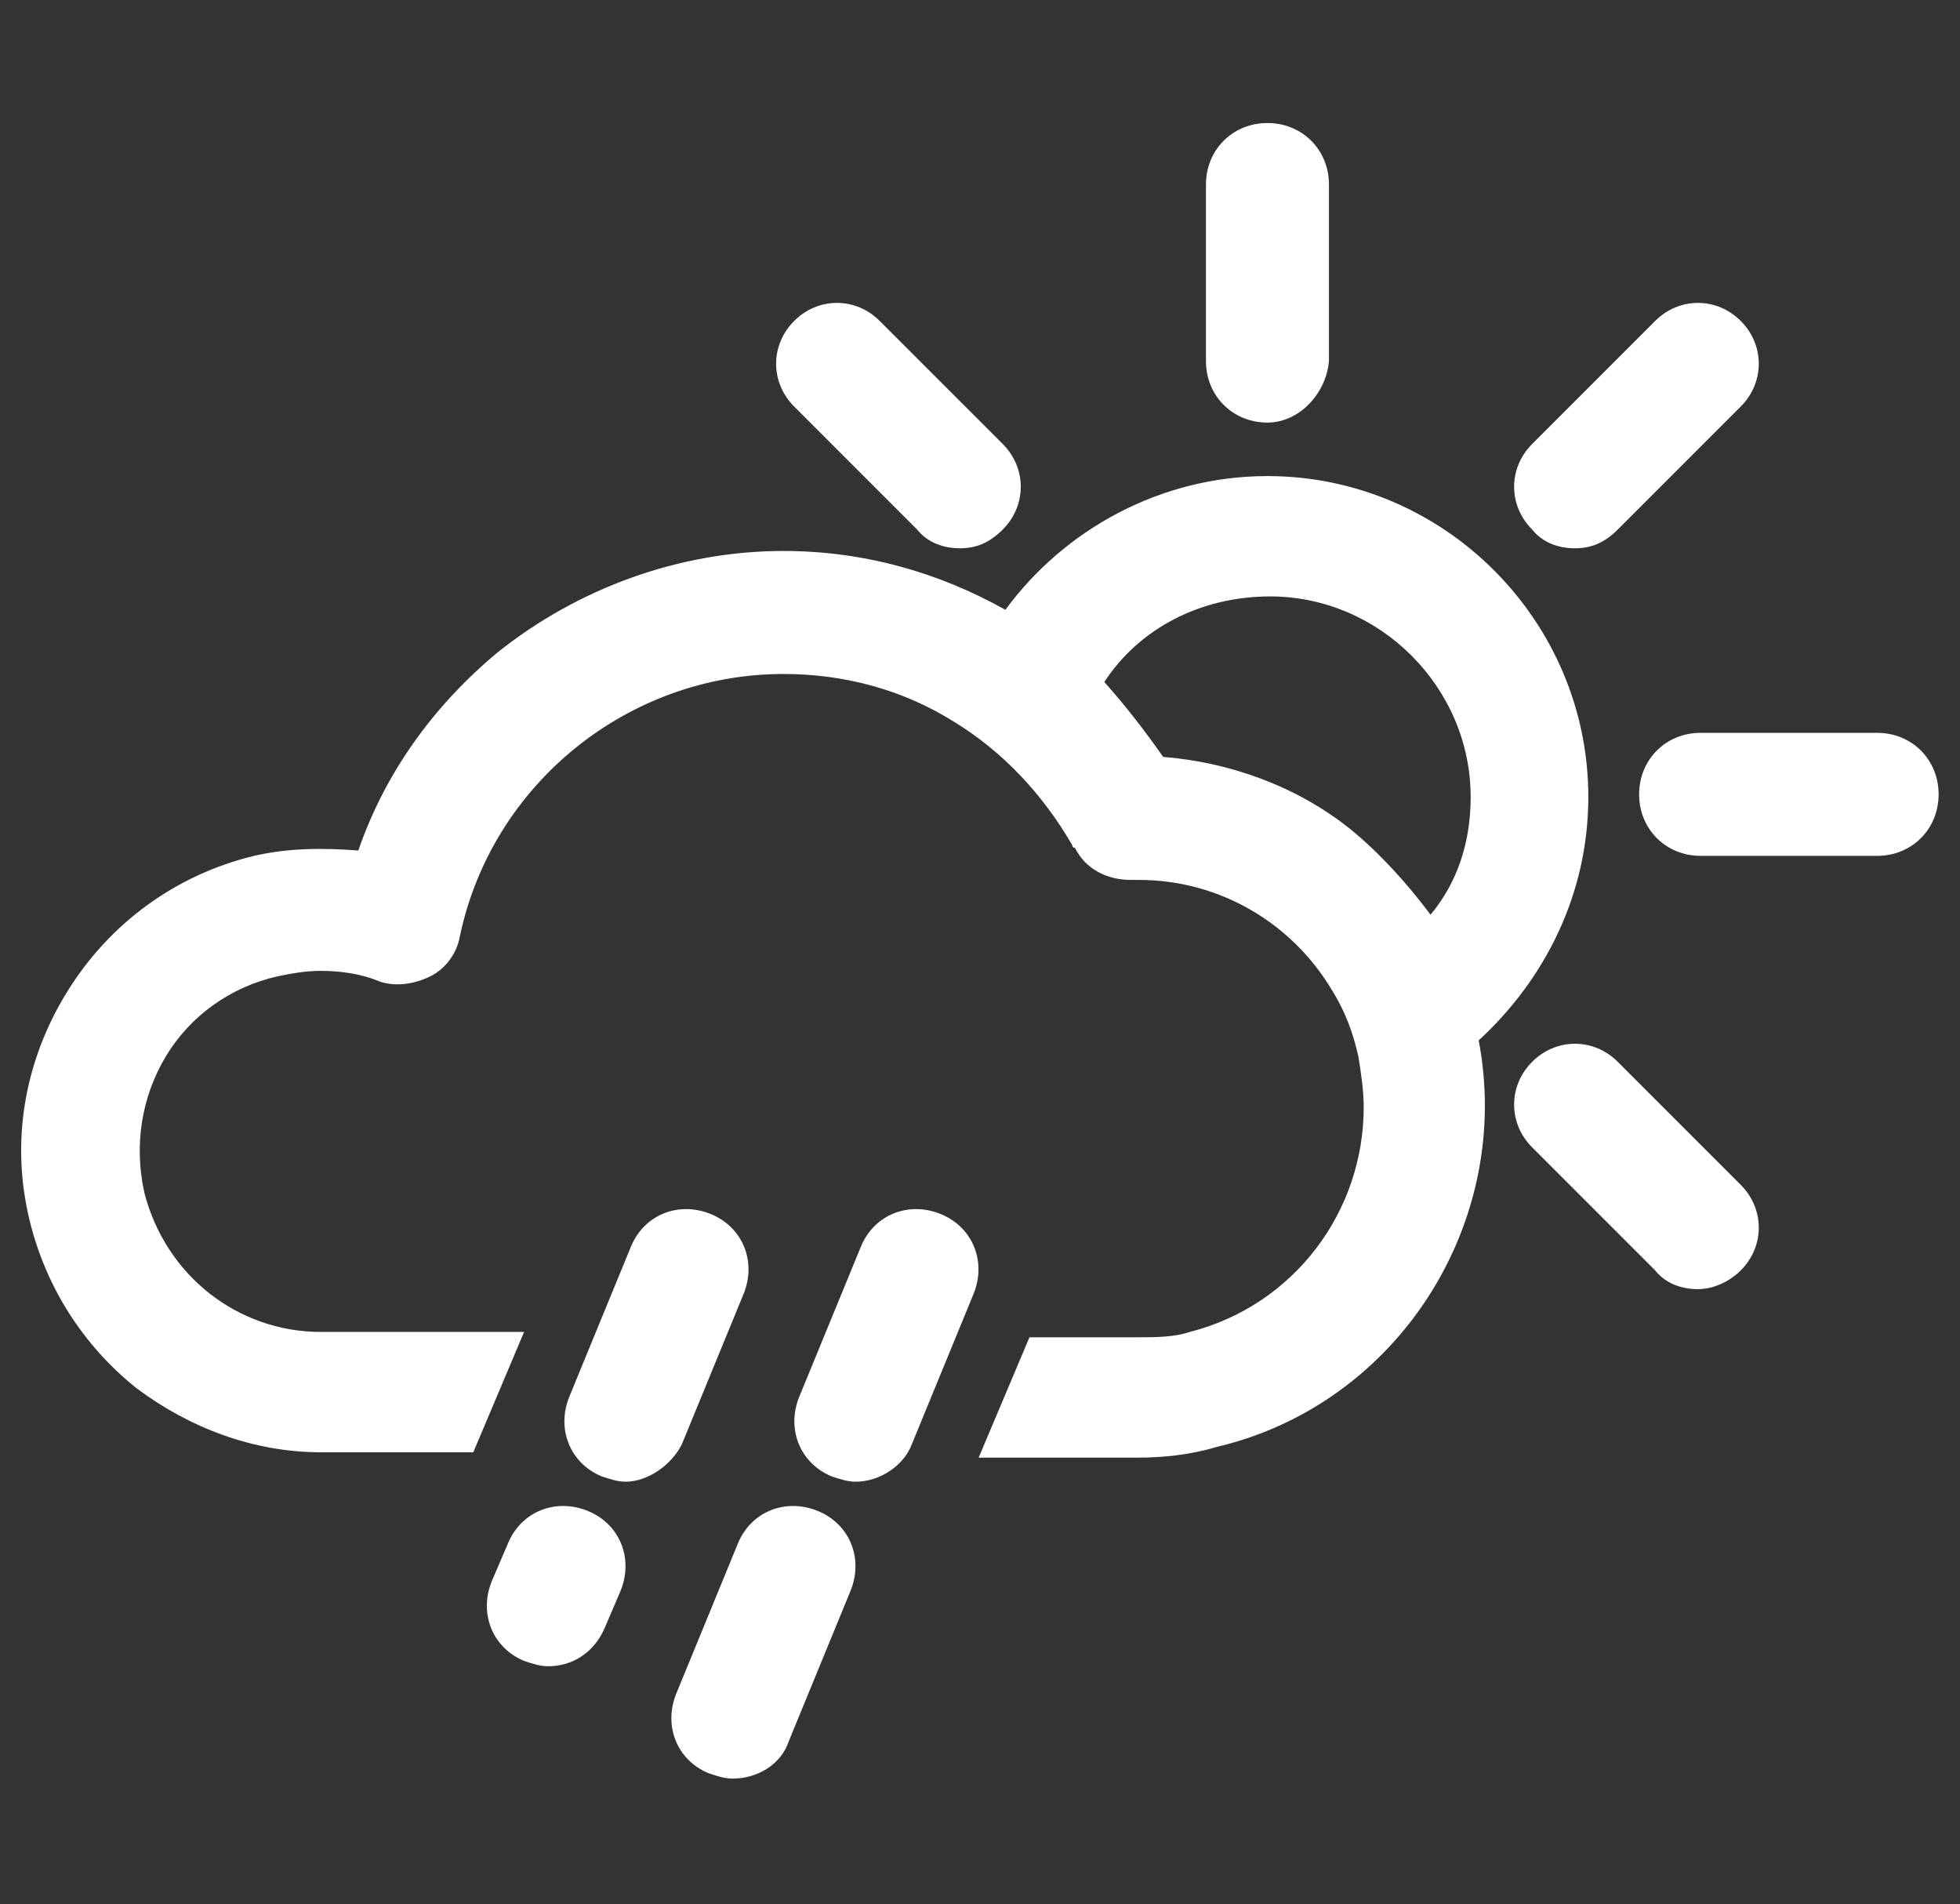 <?xml version="1.0" encoding="utf-8"?>
<!-- Generator: Adobe Illustrator 21.0.0, SVG Export Plug-In . SVG Version: 6.00 Build 0)  -->
<svg version="1.1" id="Ebene_1" xmlns="http://www.w3.org/2000/svg" xmlns:xlink="http://www.w3.org/1999/xlink" x="0px" y="0px"
	 viewBox="0 0 73.3 71.2" style="enable-background:new 0 0 73.3 71.2;" xml:space="preserve">
<rect x="0" y="0" width="73.3" height="71.2" fill="#333333" stroke="none"/>
<style type="text/css">
	.st0{fill:#FFFFFF;}
</style>
<g>
	<g>
		<path class="st0" d="M47.4,15.8c-1.3,0-2.3-1-2.3-2.3V6.9c0-1.3,1-2.3,2.3-2.3c1.3,0,2.3,1,2.3,2.3v6.6
			C49.6,14.7,48.6,15.8,47.4,15.8z"/>
		<path class="st0" d="M35.9,20.5c-0.6,0-1.2-0.2-1.6-0.7l-4.6-4.6c-0.9-0.9-0.9-2.3,0-3.2c0.9-0.9,2.3-0.9,3.2,0l4.6,4.6
			c0.9,0.9,0.9,2.3,0,3.2C37,20.3,36.5,20.5,35.9,20.5z"/>
		<path class="st0" d="M63.5,48.2c-0.6,0-1.2-0.2-1.6-0.7l-4.6-4.6c-0.9-0.9-0.9-2.3,0-3.2c0.9-0.9,2.3-0.9,3.2,0l4.6,4.6
			c0.9,0.9,0.9,2.3,0,3.2C64.7,47.9,64.1,48.2,63.5,48.2z"/>
		<path class="st0" d="M70.2,32h-6.6c-1.3,0-2.3-1-2.3-2.3c0-1.3,1-2.3,2.3-2.3h6.6c1.3,0,2.3,1,2.3,2.3C72.5,31,71.5,32,70.2,32z"
			/>
		<path class="st0" d="M58.9,20.5c-0.6,0-1.2-0.2-1.6-0.7c-0.9-0.9-0.9-2.3,0-3.2l4.6-4.6c0.9-0.9,2.3-0.9,3.2,0
			c0.9,0.9,0.9,2.3,0,3.2l-4.6,4.6C60,20.3,59.5,20.5,58.9,20.5z"/>
	</g>
	<g>
		<path class="st0" d="M20.5,62.3c-0.3,0-0.6-0.1-0.9-0.2c-1.2-0.5-1.7-1.8-1.2-3l0.6-1.4c0.5-1.2,1.8-1.7,3-1.2
			c1.2,0.5,1.7,1.8,1.2,3l-0.6,1.4C22.2,61.8,21.4,62.3,20.5,62.3z M23.4,55.4c-0.3,0-0.6-0.1-0.9-0.2c-1.2-0.5-1.7-1.8-1.2-3
			l2.3-5.6c0.5-1.2,1.8-1.7,3-1.2c1.2,0.5,1.7,1.8,1.2,3L25.5,54C25.1,54.8,24.2,55.4,23.4,55.4z"/>
		<path class="st0" d="M27.4,66.5c-0.3,0-0.6-0.1-0.9-0.2c-1.2-0.5-1.7-1.8-1.2-3l2.3-5.6c0.5-1.2,1.8-1.7,3-1.2
			c1.2,0.5,1.7,1.8,1.2,3l-2.3,5.6C29.2,66,28.3,66.5,27.4,66.5z M32,55.4c-0.3,0-0.6-0.1-0.9-0.2c-1.2-0.5-1.7-1.8-1.2-3l2.3-5.6
			c0.5-1.2,1.8-1.7,3-1.2s1.7,1.8,1.2,3L34.1,54C33.8,54.8,32.9,55.4,32,55.4z"/>
		<path class="st0" d="M59.4,29.8c0-6.6-5.4-12-12-12c-4,0-7.6,2-9.8,5c-2.5-1.4-5.3-2.2-8.3-2.2c-3.9,0-7.7,1.4-10.7,3.8
			c-2.4,2-4.2,4.5-5.2,7.4c-1.3-0.1-2.6-0.1-3.9,0.2c-2.9,0.7-5.4,2.5-7,5.1c-1.6,2.6-2.1,5.6-1.4,8.5c0.6,2.5,2,4.7,4,6.3
			c2,1.5,4.4,2.4,6.9,2.4h5.7l1.9-4.5h-7.6c-3.1,0-5.8-2.1-6.6-5.2c-0.4-1.8-0.1-3.6,0.8-5.1c0.9-1.5,2.4-2.6,4.2-3
			c0.5-0.1,1-0.2,1.6-0.2c0.7,0,1.5,0.1,2.2,0.4c0.6,0.2,1.3,0.1,1.9-0.2c0.6-0.3,1-0.9,1.1-1.5c1.2-5.7,6.3-9.8,12.1-9.8
			c2.3,0,4.5,0.6,6.4,1.8c1.8,1.1,3.3,2.7,4.4,4.6c0,0,0,0.1,0.1,0.1c0.4,0.8,1.2,1.2,2.1,1.2c0.1,0,0.2,0,0.3,0
			c3,0,5.7,1.6,7.2,4.1c0.5,0.8,0.8,1.6,1,2.5c0.1,0.6,0.2,1.3,0.2,1.9c0,3.9-2.6,7.4-6.5,8.4c-0.6,0.2-1.3,0.2-2,0.2h-4l-1.9,4.5
			h5.9c1,0,2-0.1,3-0.4c6.8-1.6,11.1-8.4,9.8-15.2C57.8,36.6,59.4,33.4,59.4,29.8z M50.5,31c-2-1.6-4.5-2.5-7-2.7
			c-0.7-1-1.4-1.9-2.2-2.8c1.3-2,3.6-3.2,6.2-3.2c4.1,0,7.5,3.4,7.5,7.5c0,1.7-0.5,3.2-1.5,4.4C52.6,33,51.6,31.9,50.5,31z"/>
	</g>
</g>
</svg>
